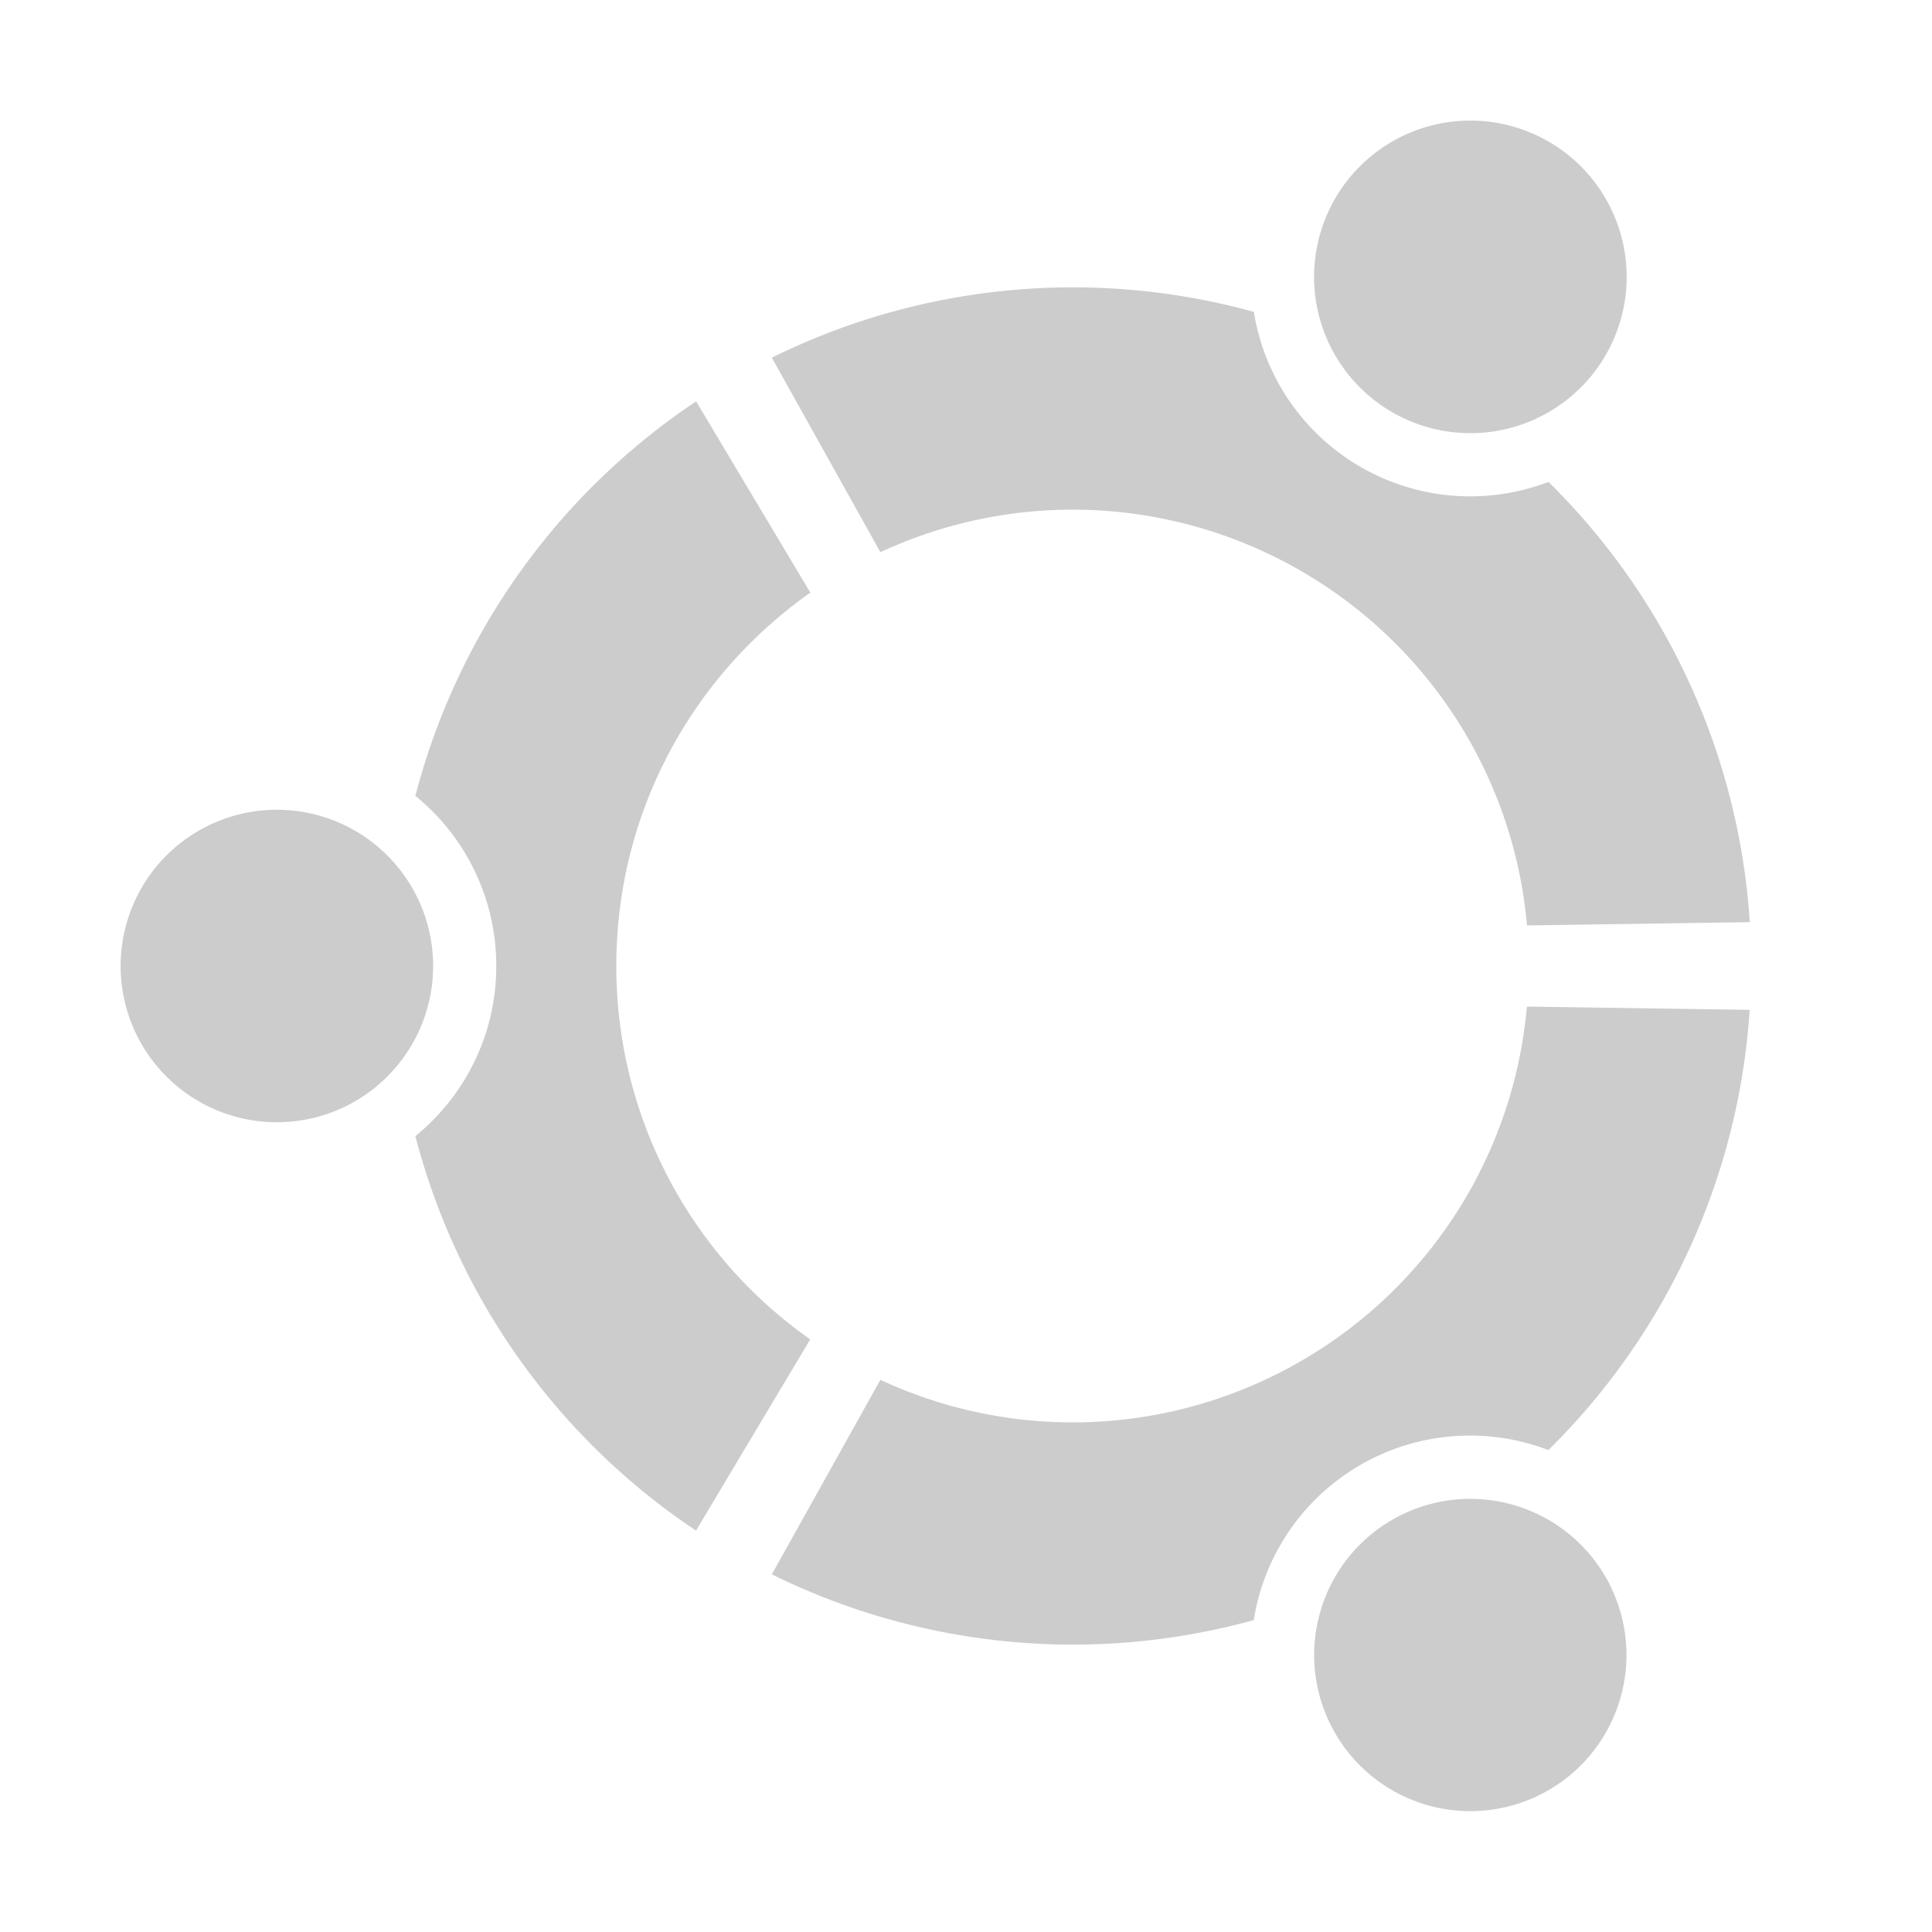 <svg xmlns="http://www.w3.org/2000/svg" viewBox="0 0 16 16"><path fill="#ccc" d="M3.587 8A1.294 1.294 0 1 1 .999 8a1.294 1.294 0 0 1 2.588 0zm1.517 0c0-1.279.635-2.408 1.607-3.092l-.946-1.584A5.632 5.632 0 0 0 3.44 6.591c.409.333.67.84.67 1.409 0 .569-.261 1.076-.67 1.409a5.63 5.63 0 0 0 2.324 3.267l.946-1.584A3.774 3.774 0 0 1 5.104 8zm6.426-4.586a1.294 1.294 0 1 0 1.294-2.242 1.294 1.294 0 0 0-1.294 2.242zm-.758 1.313a3.772 3.772 0 0 1 1.874 2.937l1.845-.027a5.627 5.627 0 0 0-1.667-3.646 1.815 1.815 0 0 1-2.44-1.408 5.628 5.628 0 0 0-3.992.379l.899 1.611a3.776 3.776 0 0 1 3.481.154zm.758 7.859a1.293 1.293 0 1 0 1.293 2.24 1.293 1.293 0 0 0-1.293-2.24zm-.758-1.313a3.773 3.773 0 0 1-3.481.154l-.899 1.611a5.631 5.631 0 0 0 3.991.379 1.813 1.813 0 0 1 2.44-1.408 5.63 5.63 0 0 0 1.667-3.646l-1.845-.027a3.77 3.77 0 0 1-1.873 2.937z"/></svg>